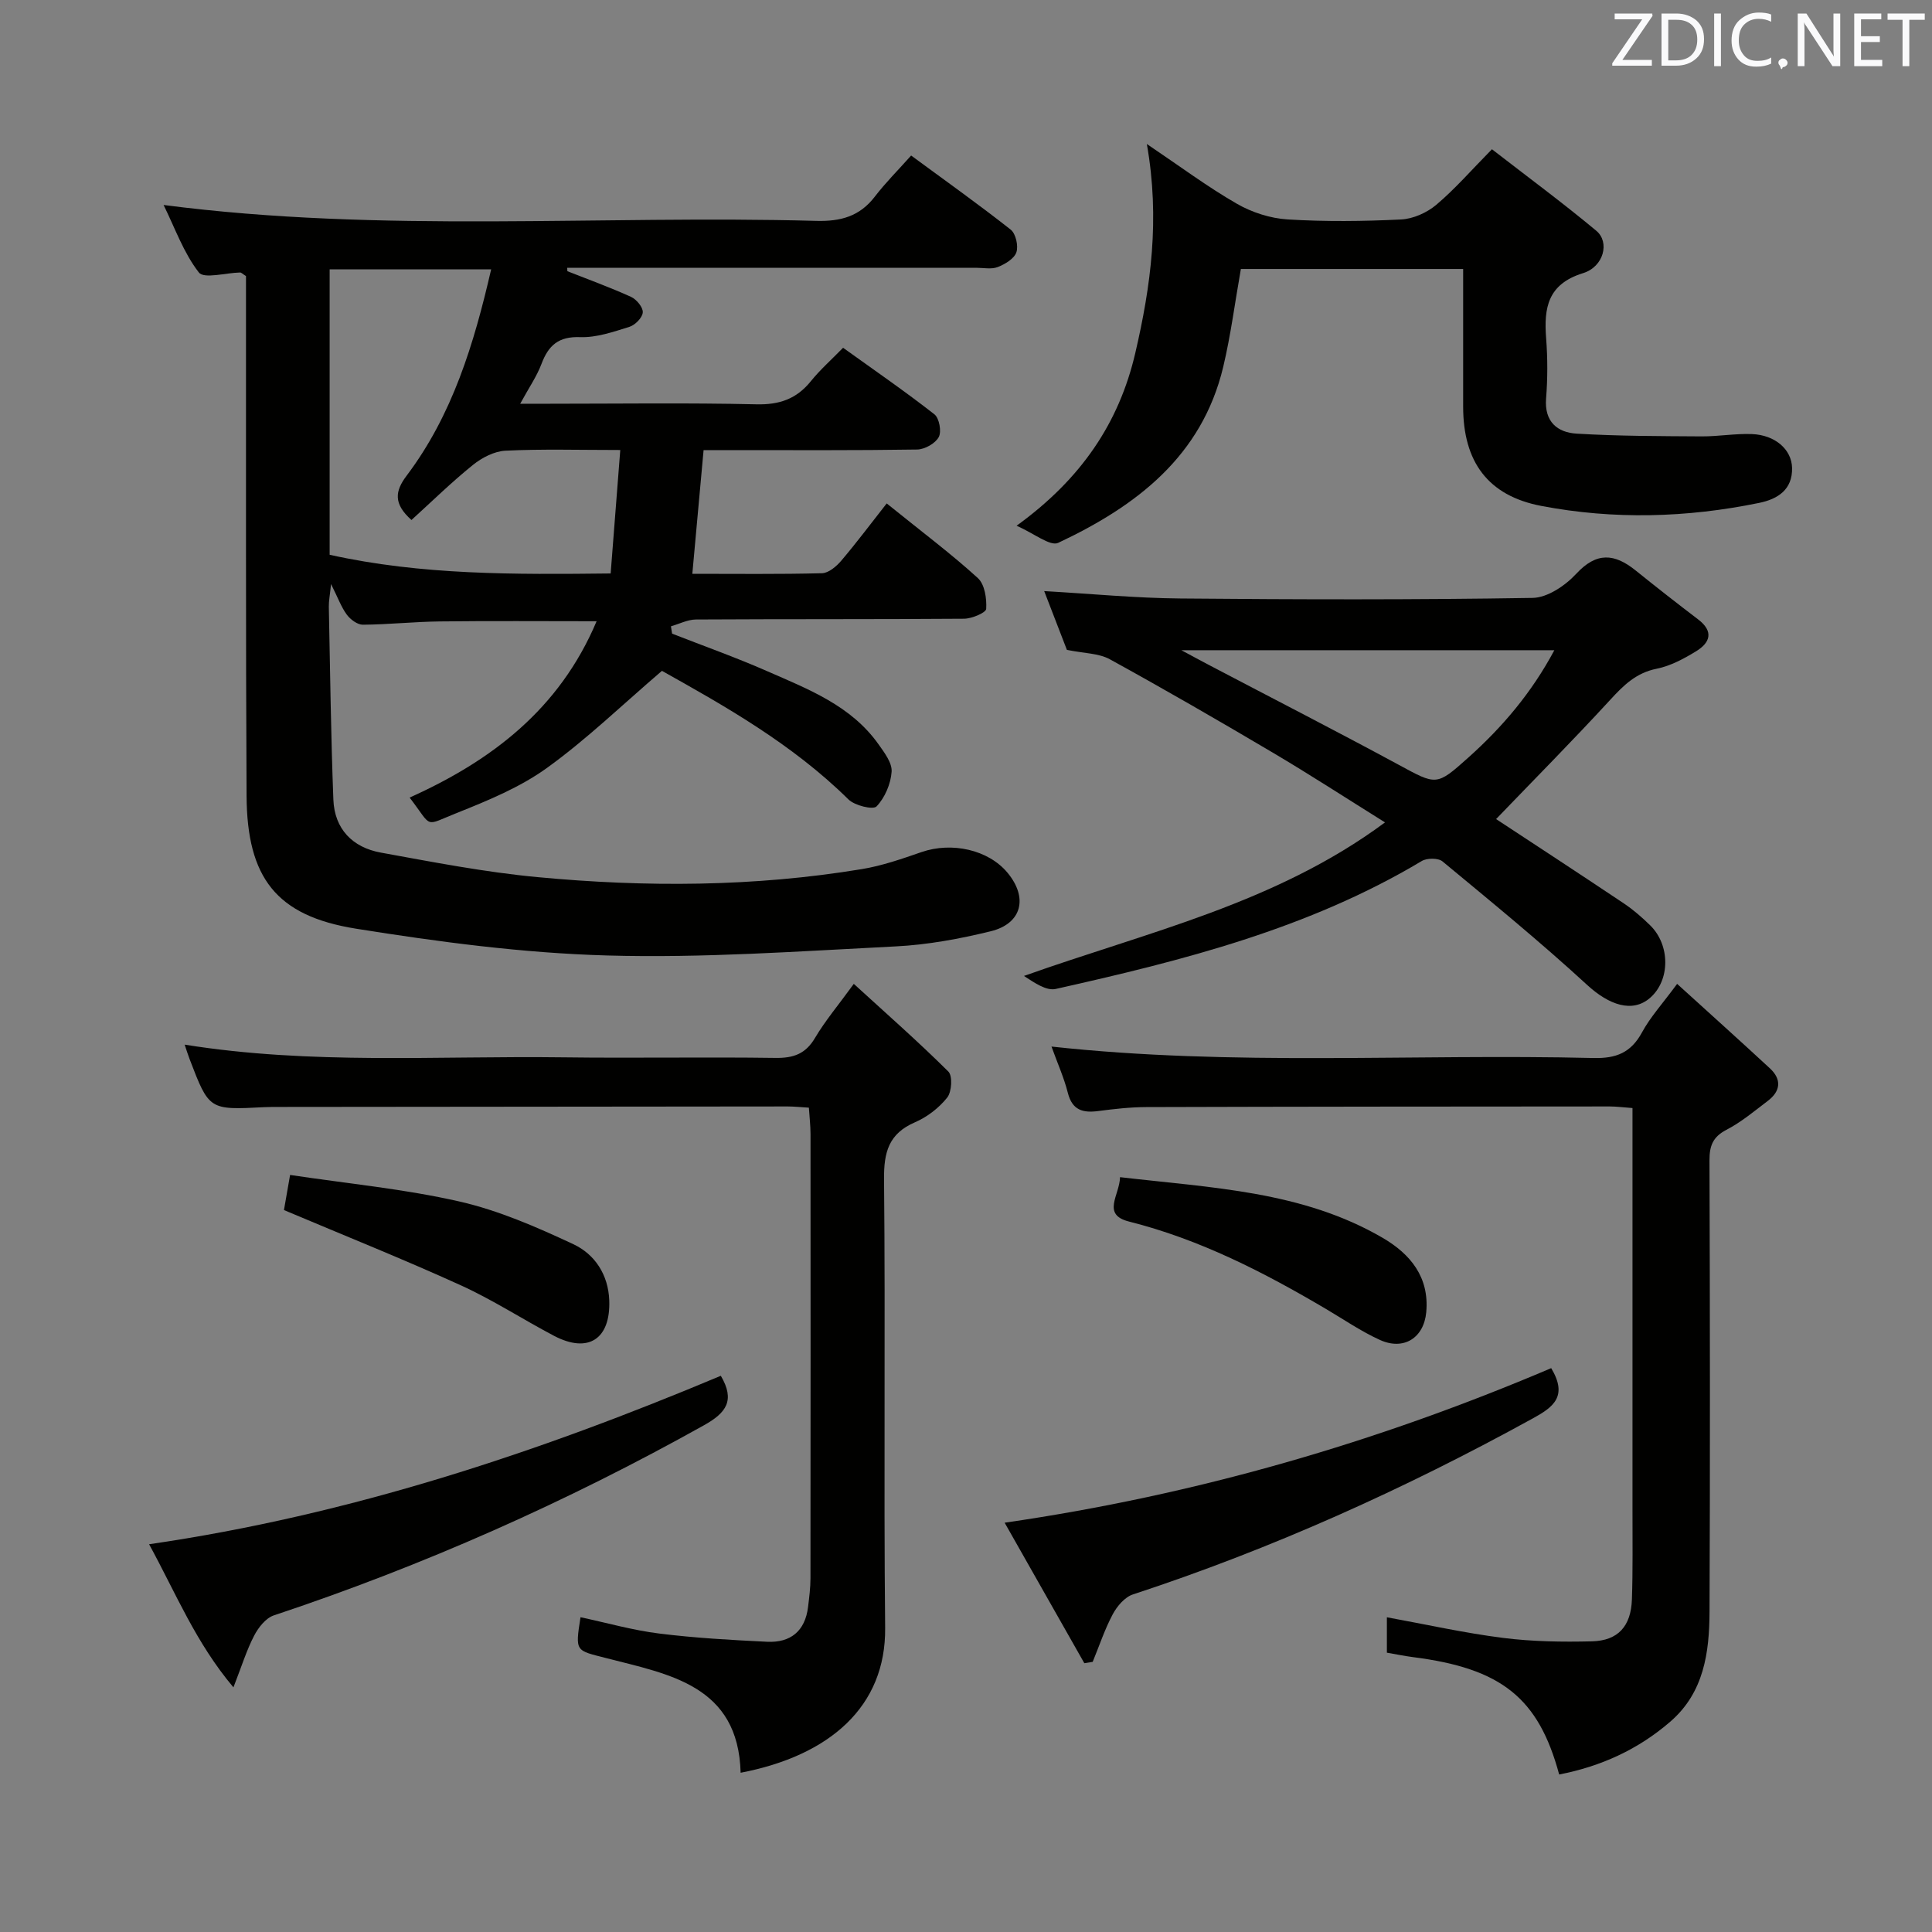 <svg enable-background="new 0 0 400 400" viewBox="0 0 400 400" xmlns="http://www.w3.org/2000/svg"><rect x="0" y="0" width="400" height="400" fill="#808080" stroke="none"/><g fill="#010100"><path d="m117.47 56.15c4.41 1.74 8.88 3.36 13.19 5.32 1.13.51 2.5 2.18 2.42 3.21-.08 1.1-1.59 2.62-2.77 2.99-3.31 1.03-6.81 2.25-10.18 2.13-4.48-.17-6.57 1.69-8.02 5.54-.97 2.58-2.6 4.92-4.41 8.25h5.94c14.33 0 28.67-.21 42.99.12 4.78.11 8.3-1.13 11.26-4.8 1.87-2.32 4.14-4.33 6.66-6.91 6.43 4.62 12.81 9.01 18.91 13.78 1.01.79 1.51 3.58.9 4.71-.71 1.32-2.9 2.55-4.47 2.58-12.83.2-25.66.12-38.49.12-1.81 0-3.62 0-5.73 0-.78 8.54-1.52 16.73-2.33 25.61 9 0 17.93.11 26.85-.12 1.37-.04 2.99-1.42 4-2.61 3.23-3.81 6.22-7.81 9.39-11.84 7.64 6.16 13.5 10.55 18.88 15.46 1.42 1.3 1.85 4.24 1.72 6.37-.05.8-2.97 2.03-4.59 2.04-18.5.14-36.99.05-55.49.16-1.73.01-3.46.92-5.19 1.41.08.51.16 1.02.24 1.52 6.58 2.57 13.25 4.94 19.71 7.78 8.5 3.73 17.34 7.11 23.02 15.12 1.23 1.73 2.85 3.86 2.72 5.7-.18 2.52-1.4 5.37-3.12 7.17-.72.75-4.52-.17-5.82-1.45-11.64-11.49-25.68-19.38-38.61-26.62-8.21 7.03-15.58 14.17-23.82 20.11-5.58 4.02-12.21 6.75-18.66 9.32-6.94 2.76-4.89 3.15-9.76-3.19 16.96-7.63 31.03-18.31 38.71-36.51-11.29 0-21.87-.09-32.45.04-5.32.06-10.63.64-15.94.68-1.12.01-2.57-1.07-3.31-2.06-1.16-1.56-1.83-3.47-3.28-6.36-.24 2.35-.48 3.53-.46 4.71.27 13.3.43 26.61.94 39.91.23 6.09 3.97 9.92 9.82 10.98 10.77 1.96 21.57 4.06 32.45 5.08 22.41 2.11 44.85 2.02 67.14-1.66 4.21-.69 8.32-2.13 12.37-3.53 6.27-2.16 13.81-.48 17.76 4.24 4.34 5.18 3.05 10.57-3.45 12.16-6.43 1.57-13.05 2.8-19.64 3.13-19.93 1-39.91 2.45-59.82 1.88-17.37-.49-34.78-2.8-51.97-5.55-16.51-2.65-22.53-10.56-22.63-27.49-.19-33.99-.09-67.99-.12-101.98 0-1.97 0-3.95 0-5.64-.69-.43-.96-.75-1.22-.74-2.95.05-7.47 1.37-8.54-.01-3.15-4.05-4.93-9.16-7.3-13.97 45.29 5.88 90.26 2.06 135.11 3.29 5.08.14 9.01-.93 12.15-5.03 2.22-2.89 4.82-5.48 7.51-8.5 7.38 5.43 14.12 10.22 20.61 15.34 1.06.83 1.63 3.38 1.18 4.7-.46 1.33-2.35 2.46-3.86 3.05-1.31.51-2.96.15-4.46.15-26.49 0-52.99 0-79.48 0-1.73 0-3.47 0-5.2 0 .01.22.02.46.04.71zm-49.22-.39v59.1c19.01 4.22 38.16 4.09 58.18 3.87.67-8.6 1.3-16.78 1.99-25.56-8.55 0-16.17-.23-23.76.14-2.32.11-4.89 1.45-6.76 2.96-4.46 3.6-8.57 7.63-12.71 11.39-3.77-3.37-3.43-5.96-1-9.18 9.48-12.57 13.93-27.22 17.5-42.72-11.52 0-22.39 0-33.44 0z"/><path d="m347.23 203.7c6.76 6.14 13.03 11.77 19.21 17.49 2.49 2.31 2.21 4.73-.44 6.74-2.78 2.11-5.5 4.4-8.57 5.99-2.82 1.47-3.51 3.33-3.5 6.32.1 31.16.14 62.31.01 93.47-.04 8.41-1.14 16.69-8.1 22.72-6.67 5.78-14.4 9.29-23.03 10.96-4.29-15.89-11.98-21.97-30.26-24.3-1.78-.23-3.54-.6-5.41-.92 0-2.6 0-4.88 0-7.33 8.17 1.49 16.06 3.26 24.05 4.27 6.08.77 12.28.86 18.41.71 5.41-.14 8.08-3.13 8.27-8.68.21-6.16.11-12.33.12-18.49.01-25.83 0-51.65 0-77.48 0-1.8 0-3.6 0-5.76-1.85-.13-3.28-.33-4.72-.33-31.99.02-63.98.03-95.97.13-3.31.01-6.63.39-9.92.82-3.19.42-5.38-.17-6.29-3.75-.8-3.16-2.16-6.18-3.39-9.6 37.68 4.11 74.97 1.46 112.18 2.37 4.72.12 7.79-1.09 10.08-5.31 1.72-3.18 4.24-5.92 7.27-10.04z"/><path d="m167.47 229.33c-1.79-.11-3.1-.25-4.4-.25-34.98.02-69.96.06-104.93.1-1.17 0-2.33-.01-3.5.05-11.35.59-11.35.59-15.39-9.97-.34-.9-.63-1.82-1.02-2.98 26.14 4.2 52.29 2.29 78.36 2.63 14.66.19 29.32-.09 43.97.12 3.72.05 6.22-.82 8.18-4.14 2.09-3.53 4.78-6.72 8.03-11.19 6.85 6.26 13.41 12.02 19.58 18.16.9.9.7 4.2-.24 5.38-1.7 2.14-4.14 4.02-6.66 5.11-5.43 2.34-6.47 6.16-6.42 11.77.3 30.98-.08 61.96.23 92.94.16 16.23-11.42 26.42-29.92 29.97-.48-18.08-14.73-20.36-27.76-23.72-6.41-1.66-6.53-1.22-5.39-8.48 5.45 1.16 10.83 2.7 16.32 3.38 7.4.92 14.87 1.34 22.32 1.7 4.85.23 7.87-2.22 8.47-7.21.24-1.98.5-3.97.5-5.95.03-30.65.03-61.3.01-91.94 0-1.79-.22-3.56-.34-5.48z"/><path d="m309.75 169.58c8.57 5.64 17.58 11.52 26.52 17.51 1.92 1.29 3.7 2.85 5.36 4.47 4.22 4.11 4.17 11.42 0 15.04-3.66 3.18-8.5 1.49-13.05-2.7-9.65-8.87-19.82-17.19-29.92-25.55-.89-.74-3.23-.73-4.31-.08-23.45 14.03-49.5 20.6-75.76 26.48-1.99.45-4.48-1.33-6.59-2.69 25.56-9.12 52.04-14.96 74.75-31.79-8.07-5.04-15.56-9.91-23.24-14.45-11.16-6.6-22.38-13.09-33.74-19.33-2.3-1.26-5.31-1.21-8.88-1.94-1.33-3.44-2.98-7.72-4.7-12.17 9.69.55 18.92 1.45 28.17 1.53 24.32.22 48.64.28 72.95-.12 3.09-.05 6.78-2.56 9.04-5 4.22-4.56 7.93-4.19 12.28-.69 4.27 3.44 8.59 6.82 12.95 10.14 3.28 2.5 2.5 4.82-.44 6.61-2.52 1.54-5.29 3.03-8.13 3.6-4.27.85-6.87 3.43-9.63 6.44-7.72 8.4-15.76 16.51-23.63 24.69zm12.06-34.96c-25.69 0-50.75 0-77.22 0 2.87 1.54 4.45 2.4 6.04 3.23 12.95 6.8 25.97 13.47 38.84 20.43 7.96 4.31 7.88 4.52 14.55-1.45 7.06-6.32 13.11-13.44 17.79-22.21z"/><path d="m302.93 55.69c-15.85 0-31.1 0-46.02 0-1.24 6.98-2.09 13.7-3.65 20.25-4.42 18.57-18.05 28.87-34.17 36.45-1.66.78-4.98-1.96-8.62-3.54 13.38-9.68 21.21-21.28 24.58-35.76 3.21-13.81 5.14-27.73 2.39-43.28 6.93 4.67 12.58 8.89 18.65 12.38 3.11 1.79 6.93 3.02 10.5 3.24 7.8.48 15.66.39 23.47.01 2.51-.12 5.37-1.4 7.31-3.04 3.92-3.31 7.32-7.24 11.52-11.5 7.34 5.69 14.65 11.08 21.62 16.89 2.8 2.34 1.55 7.43-2.75 8.76-7.31 2.26-8.14 7.15-7.65 13.48.32 4.14.32 8.34-.01 12.48-.38 4.82 2.35 7.03 6.32 7.27 8.6.52 17.23.51 25.85.57 3.48.02 6.97-.61 10.43-.48 4.79.18 8.24 3.16 8.33 7 .1 4.51-2.96 6.46-6.82 7.25-14.98 3.08-30.09 3.49-45.08.63-11.09-2.11-16.19-9.16-16.2-20.53 0-9.3 0-18.62 0-28.53z"/><path d="m149.24 284.84c2.99 5.11 1.14 7.66-3.5 10.25-28.47 15.91-58.11 29.06-89.05 39.36-1.66.55-3.2 2.51-4.07 4.19-1.56 3-2.57 6.29-4.29 10.71-7.84-9.32-11.81-19.29-17.46-29.63 41.58-6.05 80.52-18.98 118.37-34.88z"/><path d="m321.16 283.26c3.49 5.84.45 8.07-3.8 10.4-26.53 14.6-54 27-82.8 36.45-1.69.55-3.29 2.44-4.18 4.11-1.67 3.13-2.79 6.55-4.15 9.85-.58.09-1.15.19-1.73.28-5.35-9.43-10.69-18.85-16.5-29.09 39.8-5.77 77.15-16.68 113.16-32z"/><path d="m58.79 250.53c.25-1.46.67-3.84 1.27-7.27 11.92 1.79 23.67 2.9 35.07 5.5 8.12 1.85 15.99 5.29 23.58 8.84 4.42 2.07 7.23 6.28 7.43 11.63.29 8.01-4.34 11.06-11.43 7.34-6.47-3.4-12.64-7.43-19.28-10.45-11.75-5.35-23.75-10.15-36.64-15.59z"/><path d="m231.89 243.72c19.06 2.22 37.76 2.88 54.37 12.56 5.76 3.36 9.69 8.15 9.03 15.39-.49 5.33-4.65 7.98-9.57 5.76-3.9-1.77-7.49-4.24-11.2-6.43-12.89-7.61-26.11-14.4-40.77-18.09-5.75-1.45-1.93-5.47-1.86-9.19z"/></g><path d="m342.2 3.2-6.3 9.2h6.1v1.2h-8.2v-.5l6.2-9.1h-5.7v-1.2h7.8v.4z" fill="#fafafb"/><path d="m344 13.7v-10.9h3.1c1.6 0 3 .5 4.1 1.4 1.1 1 1.6 2.2 1.6 3.9s-.5 3-1.6 4-2.5 1.5-4.2 1.5h-3zm1.4-9.6v8.4h1.6c1.4 0 2.5-.4 3.2-1.1.8-.8 1.2-1.8 1.2-3.2s-.4-2.4-1.2-3.1-1.8-1-3.1-1z" fill="#fafafb"/><path d="m356.3 2.8v10.9h-1.4v-10.9z" fill="#fafafb"/><path d="m366.6 13.2c-.8.4-1.8.6-3 .6-1.6 0-2.8-.5-3.7-1.5s-1.4-2.3-1.4-3.9c0-1.7.5-3.2 1.6-4.2s2.4-1.6 4-1.6c1 0 1.9.1 2.6.4v1.5c-.8-.4-1.6-.6-2.6-.6-1.2 0-2.2.4-3 1.2s-1.1 1.9-1.1 3.3c0 1.3.4 2.3 1.1 3.1s1.6 1.1 2.8 1.1c1.1 0 2-.2 2.8-.7v1.3z" fill="#fafafb"/><path d="m368.2 13c0-.3.1-.5.3-.6.2-.2.4-.3.6-.3.3 0 .5.1.7.3s.3.4.3.6-.1.5-.3.6c-.2.2-.4.3-.7.3-.3 1-.5-.1-.6-.3-.2-.2-.3-.4-.3-.6z" fill="#fafafb"/><path d="m381.1 13.7h-1.7l-5.5-8.4c-.2-.2-.3-.5-.4-.7 0 .2.1.8.1 1.5v7.6h-1.4v-10.9h1.8l5.3 8.3c.3.4.4.6.4.8 0-.3-.1-.8-.1-1.6v-7.5h1.4v10.9z" fill="#fafafb"/><path d="m389.7 13.7h-5.8v-10.9h5.6v1.2h-4.2v3.5h3.9v1.2h-3.9v3.7h4.4z" fill="#fafafb"/><path d="m398.4 4.1h-3.1v9.6h-1.4v-9.6h-3.1v-1.3h7.7v1.3z" fill="#fafafb"/></svg>